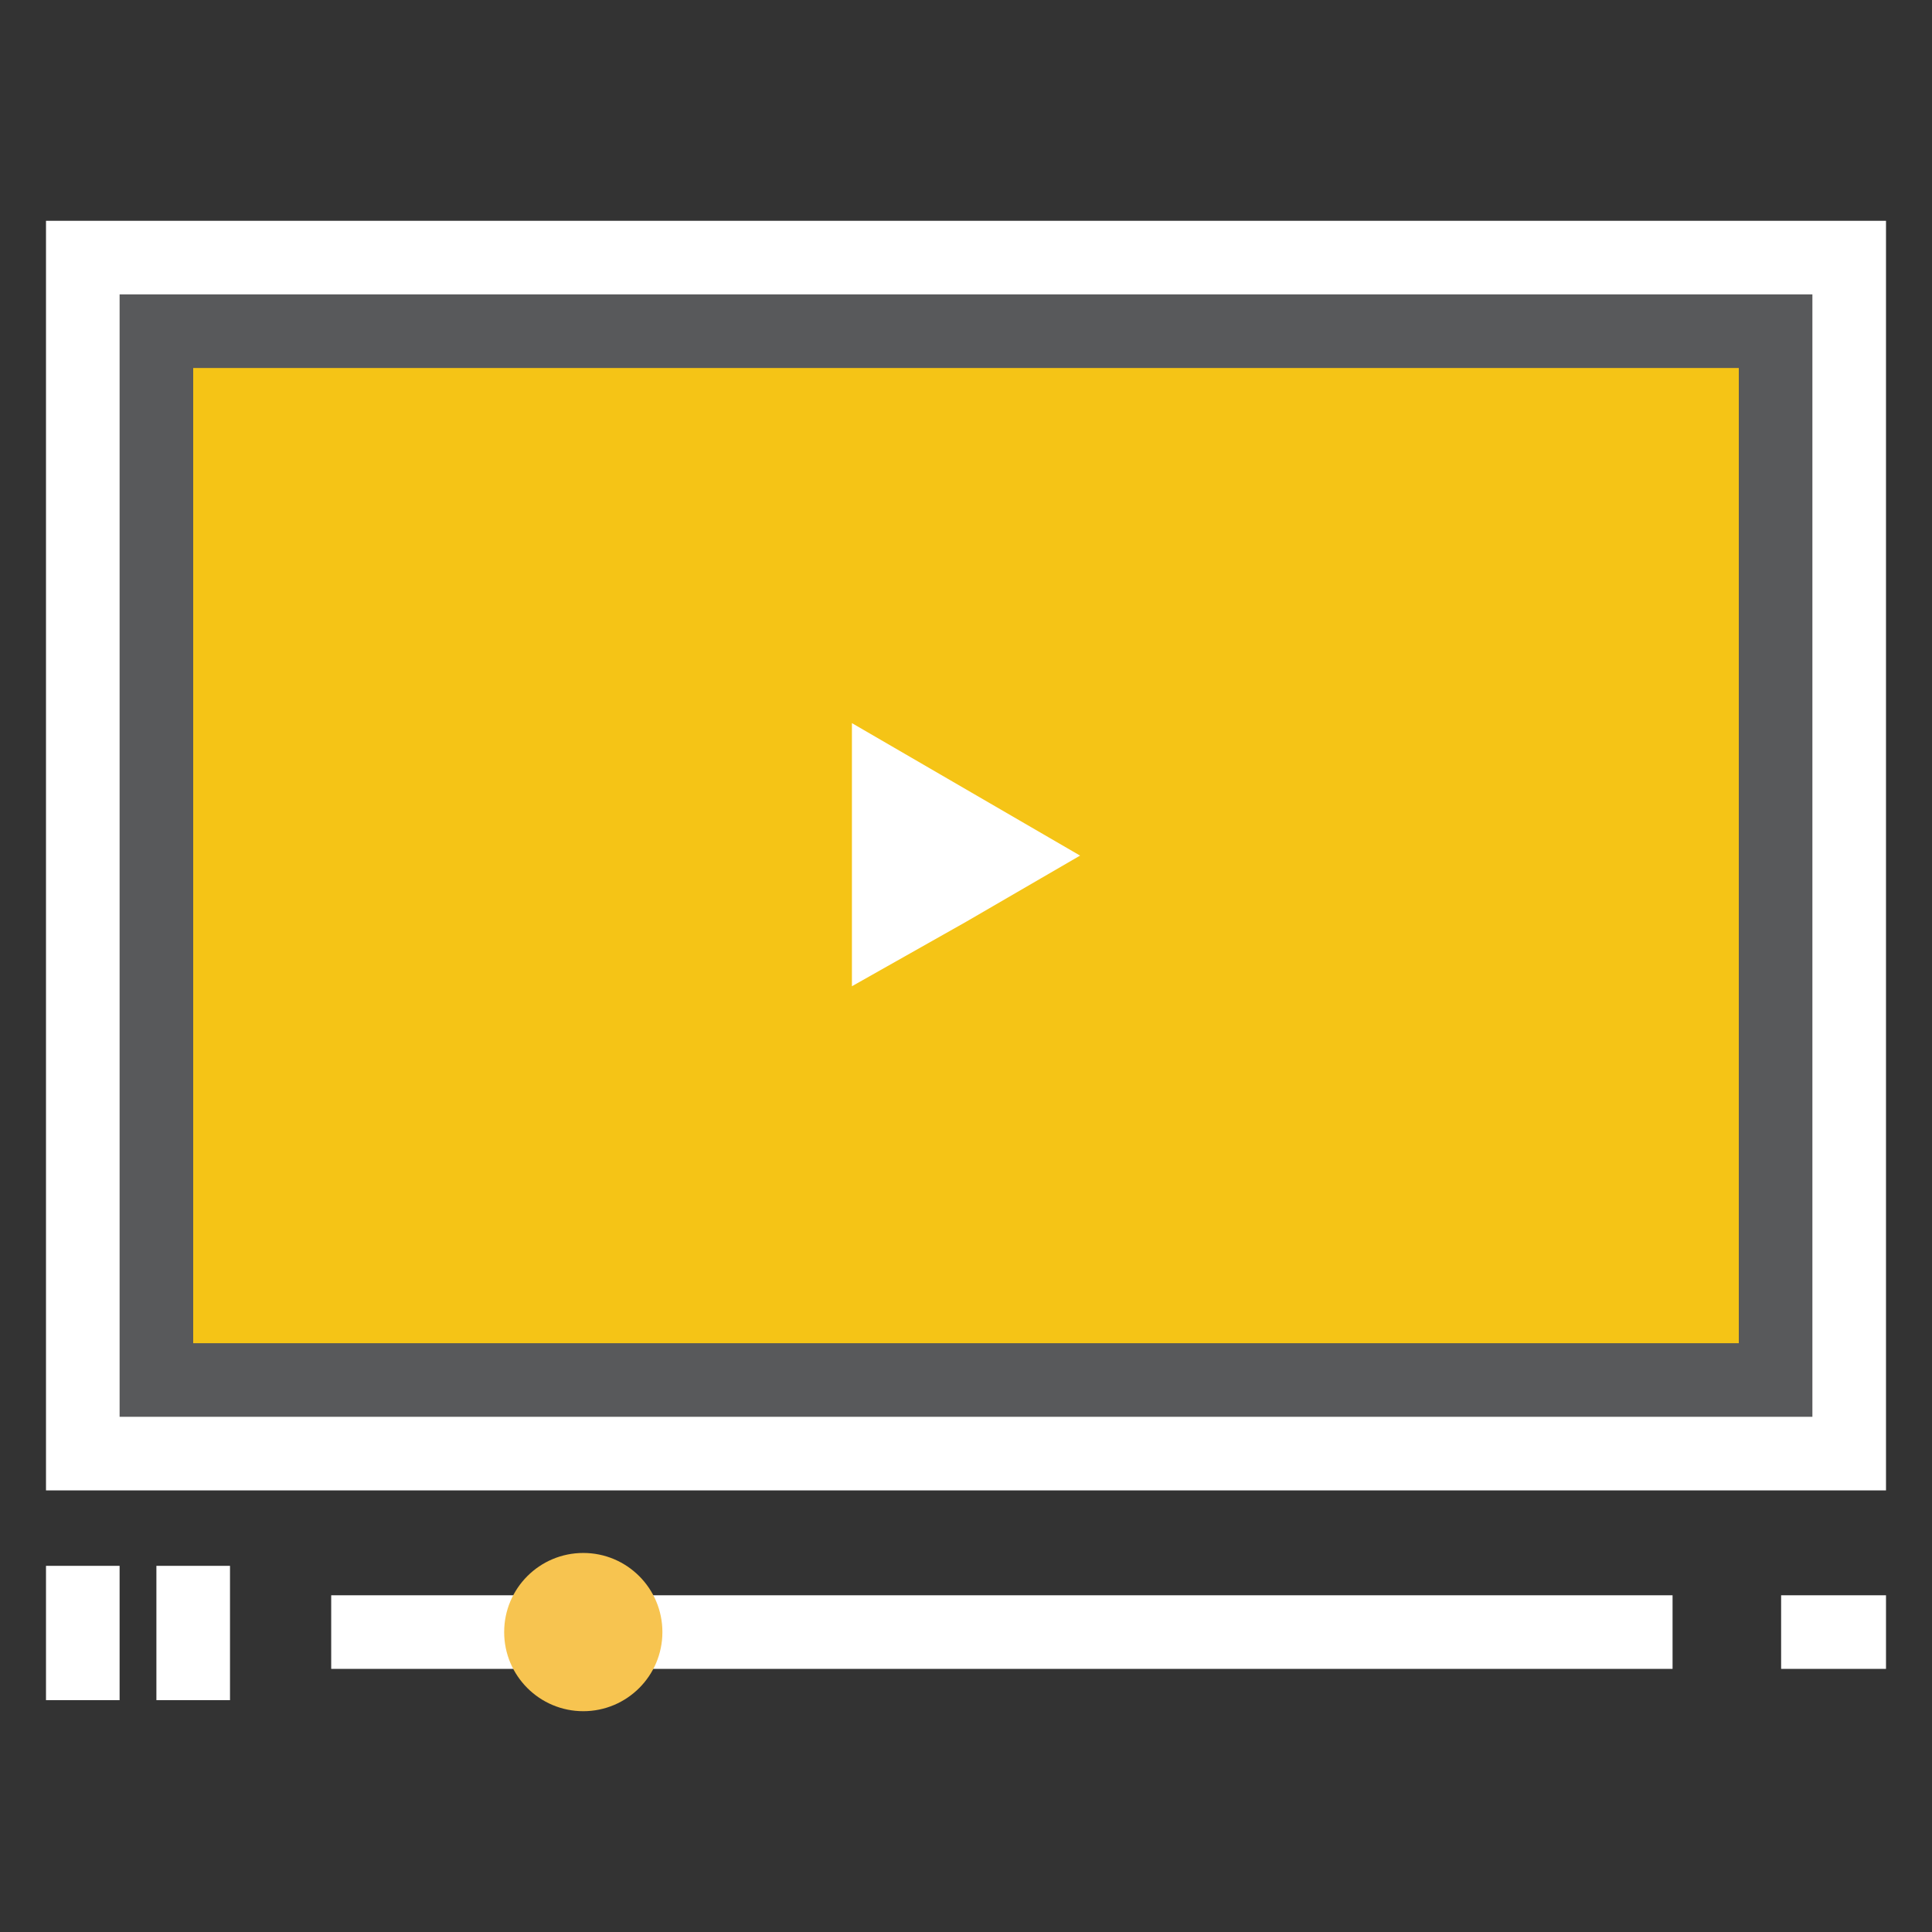 <?xml version="1.0" encoding="utf-8"?>
<!-- Generator: Adobe Illustrator 16.0.0, SVG Export Plug-In . SVG Version: 6.00 Build 0)  -->
<!DOCTYPE svg PUBLIC "-//W3C//DTD SVG 1.1//EN" "http://www.w3.org/Graphics/SVG/1.1/DTD/svg11.dtd">
<svg version="1.1" id="Layer_1" xmlns="http://www.w3.org/2000/svg" xmlns:xlink="http://www.w3.org/1999/xlink" x="0px" y="0px"
	 width="105px" height="105px" viewBox="0 0 105 105" style="enable-background:new 0 0 105 105;" xml:space="preserve">
<rect x="0" y="0" width="105" height="105" fill="#333333" stroke="none"/>
<style type="text/css">
<![CDATA[
	.st0{fill:#58595B;}
	.st1{fill:#F5C416;}
	.st2{fill:#F7C450;}
	.st3{fill:#FFFFFF;}
]]>
</style>
<g>
	<g>
		<rect x="4.5" y="14" class="st0" width="96" height="65"/>
		<path class="st3" d="M102.5,81H2.5V12h100V81z M6.5,77h92V16h-92V77z"/>
	</g>
	<rect x="10.5" y="20" class="st1" width="84" height="53"/>
	<polygon class="st3" points="58.7,46.5 52.5,50.1 46.3,53.6 46.3,46.5 46.3,39.3 52.5,42.9 	"/>
	<g>
		<rect x="18" y="86.7" class="st3" width="72.9" height="4"/>
	</g>
	<g>
		<rect x="96.8" y="86.7" class="st3" width="5.7" height="4"/>
	</g>
	<g>
		<rect x="2.5" y="85.1" class="st3" width="4" height="7.3"/>
	</g>
	<g>
		<rect x="8.5" y="85.1" class="st3" width="4" height="7.3"/>
	</g>
	<circle class="st2" cx="31.7" cy="88.7" r="4.3"/>
</g>
</svg>
